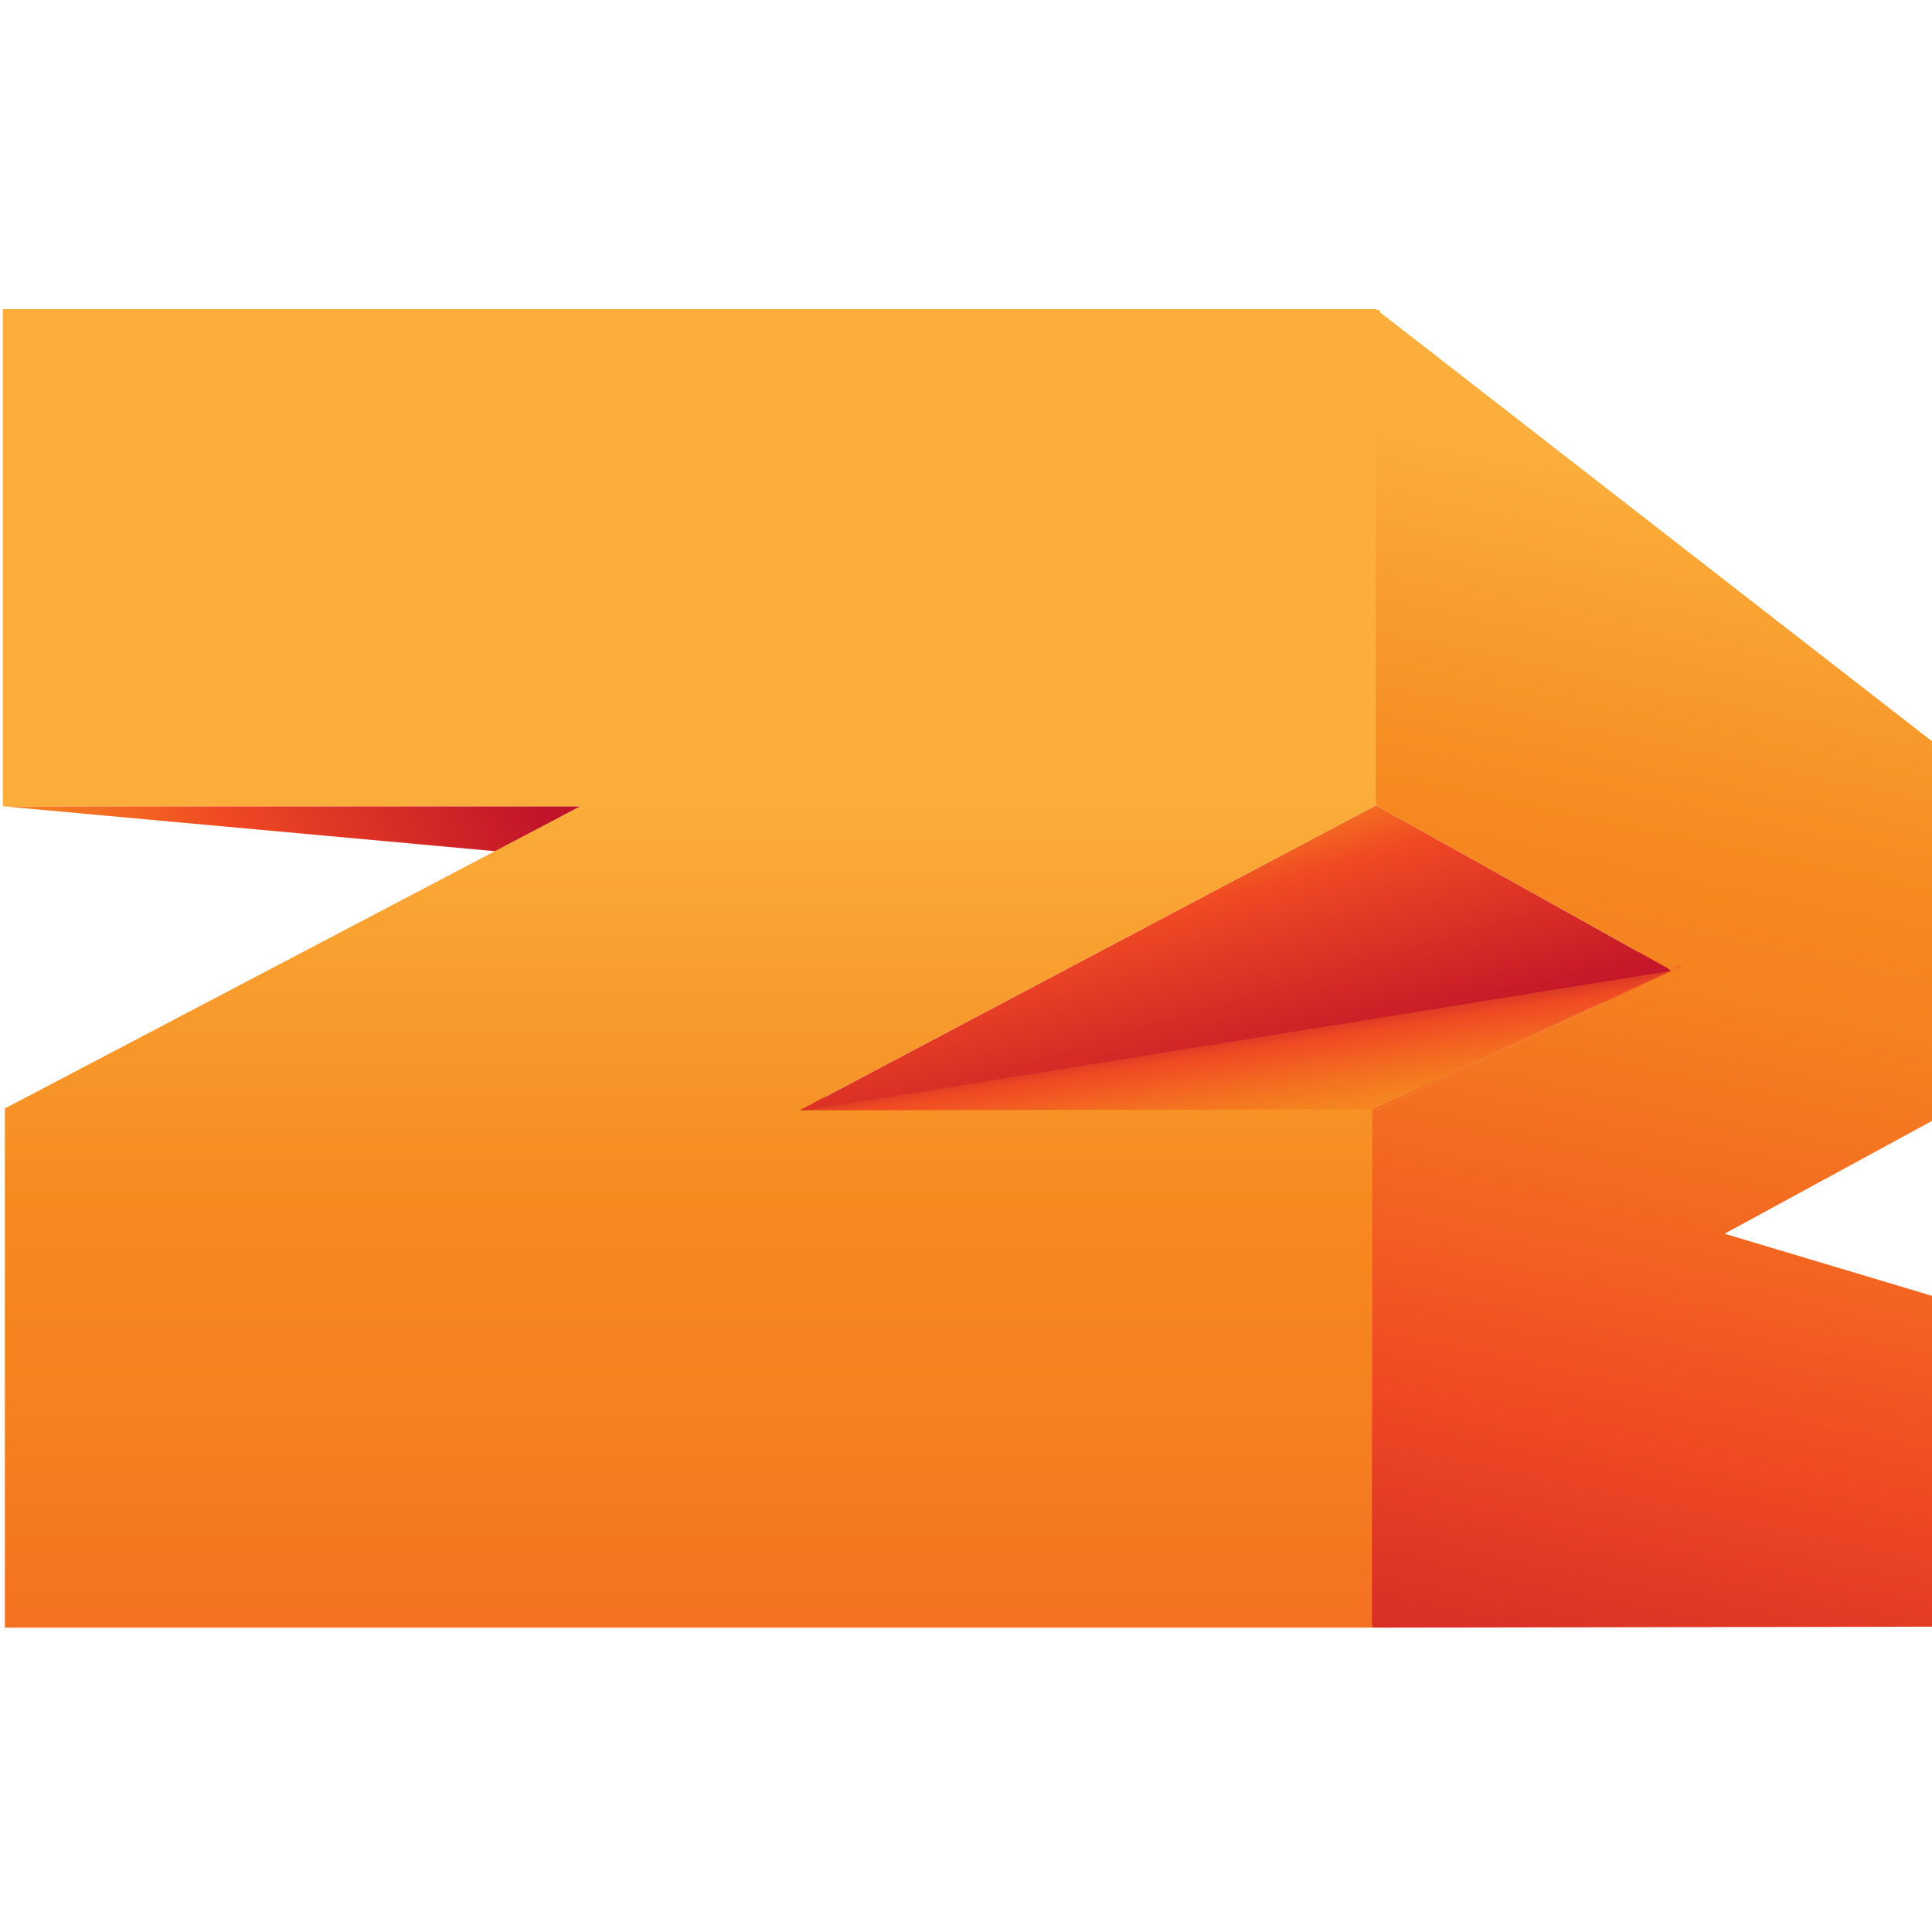 <svg width="400" height="400" viewBox="0 0 400 400" fill="none" xmlns="http://www.w3.org/2000/svg">
<rect x="0" y="0" width="400" height="400" fill="#333333" stroke="none"/>
<g clip-path="url(#clip0_2860_149)">
<rect width="400" height="400" fill="white"/>
<path d="M284.879 229.889H283.669V336.589H284.879V229.889Z" fill="url(#paint0_linear_2860_149)"/>
<path d="M160.484 228.899L350.001 195.246L351.412 204.352L160.484 236.619V230.087V228.899Z" fill="#ED1D24"/>
<path d="M285.685 64.198H284.476V166.542H285.685V64.198Z" fill="url(#paint1_linear_2860_149)"/>
<path d="M164.517 229.889L165.525 230.087L165.928 229.691L164.517 229.889Z" fill="url(#paint2_linear_2860_149)"/>
<path d="M345.968 200.987L165.524 230.087L284.072 230.285V229.691L345.968 200.987Z" fill="url(#paint3_linear_2860_149)"/>
<path d="M345.161 200.394L284.878 166.741L165.927 229.692L345.161 200.394Z" fill="url(#paint4_linear_2860_149)"/>
<path d="M345.968 200.987L345.161 200.394L165.927 229.691L165.524 230.087L345.968 200.987Z" fill="url(#paint5_linear_2860_149)"/>
<path d="M345.968 200.987L345.161 200.394L165.927 229.691L165.524 230.087L345.968 200.987Z" fill="url(#paint6_linear_2860_149)"/>
<path d="M400 336.786V268.293L357.056 255.425L400 232.066V153.477L284.879 64V166.74L345.161 200.393L348.185 199.997L284.274 230.285H284.072V336.984L400 336.786Z" fill="url(#paint7_linear_2860_149)"/>
<path d="M348.185 199.997L345.161 200.393L345.967 200.987L284.072 229.691V230.285H284.274L348.185 199.997Z" fill="url(#paint8_linear_2860_149)"/>
<path d="M348.185 199.997L345.161 200.393L345.967 200.987L284.072 229.691V230.285H284.274L348.185 199.997Z" fill="url(#paint9_linear_2860_149)"/>
<path d="M102.622 176.243L120.162 166.938H0.605L102.622 176.243Z" fill="url(#paint10_linear_2860_149)"/>
<path d="M0.605 166.938H120.162L1.009 229.493V336.984H284.073V229.691L165.525 229.889L284.88 166.74V64H0.605V166.938Z" fill="url(#paint11_linear_2860_149)"/>
</g>
<defs>
<linearGradient id="paint0_linear_2860_149" x1="284.165" y1="231.707" x2="284.165" y2="344.392" gradientUnits="userSpaceOnUse">
<stop stop-color="#F6891F"/>
<stop offset="0.148" stop-color="#F6891F"/>
<stop offset="0.23" stop-color="#F58120"/>
<stop offset="0.36" stop-color="#F36921"/>
<stop offset="0.501" stop-color="#F04923"/>
<stop offset="0.761" stop-color="#C01229"/>
<stop offset="1" stop-color="#C01229"/>
</linearGradient>
<linearGradient id="paint1_linear_2860_149" x1="285.14" y1="65.911" x2="285.14" y2="340.14" gradientUnits="userSpaceOnUse">
<stop stop-color="#FBAE3B"/>
<stop offset="0.031" stop-color="#FAA836"/>
<stop offset="0.194" stop-color="#F6891F"/>
<stop offset="0.265" stop-color="#F58120"/>
<stop offset="0.378" stop-color="#F36921"/>
<stop offset="0.501" stop-color="#F04923"/>
<stop offset="0.761" stop-color="#C01229"/>
<stop offset="1" stop-color="#C01229"/>
</linearGradient>
<linearGradient id="paint2_linear_2860_149" x1="170.844" y1="264.423" x2="160.023" y2="194.838" gradientUnits="userSpaceOnUse">
<stop stop-color="#FBAE3B"/>
<stop offset="0.056" stop-color="#FBAE3B"/>
<stop offset="0.082" stop-color="#FAA836"/>
<stop offset="0.221" stop-color="#F6891F"/>
<stop offset="0.279" stop-color="#F58120"/>
<stop offset="0.371" stop-color="#F36921"/>
<stop offset="0.471" stop-color="#F04923"/>
<stop offset="0.487" stop-color="#E64224"/>
<stop offset="0.544" stop-color="#C72C29"/>
<stop offset="0.605" stop-color="#C31E29"/>
<stop offset="0.647" stop-color="#C01229"/>
<stop offset="1" stop-color="#C01229"/>
</linearGradient>
<linearGradient id="paint3_linear_2860_149" x1="261.49" y1="250.326" x2="250.669" y2="180.742" gradientUnits="userSpaceOnUse">
<stop stop-color="#FBAE3B"/>
<stop offset="0.056" stop-color="#FBAE3B"/>
<stop offset="0.082" stop-color="#FAA836"/>
<stop offset="0.221" stop-color="#F6891F"/>
<stop offset="0.279" stop-color="#F58120"/>
<stop offset="0.371" stop-color="#F36921"/>
<stop offset="0.471" stop-color="#F04923"/>
<stop offset="0.487" stop-color="#E64224"/>
<stop offset="0.544" stop-color="#C72C29"/>
<stop offset="0.605" stop-color="#C31E29"/>
<stop offset="0.647" stop-color="#C01229"/>
<stop offset="1" stop-color="#C01229"/>
</linearGradient>
<linearGradient id="paint4_linear_2860_149" x1="230.407" y1="132.887" x2="264.929" y2="249.805" gradientUnits="userSpaceOnUse">
<stop stop-color="#FBAE3B"/>
<stop offset="0.051" stop-color="#FAA433"/>
<stop offset="0.183" stop-color="#F78D21"/>
<stop offset="0.298" stop-color="#F6891F"/>
<stop offset="0.338" stop-color="#F58120"/>
<stop offset="0.402" stop-color="#F36921"/>
<stop offset="0.471" stop-color="#F04923"/>
<stop offset="0.816" stop-color="#C01229"/>
<stop offset="1" stop-color="#C01229"/>
</linearGradient>
<linearGradient id="paint5_linear_2860_149" x1="261.42" y1="250.337" x2="250.598" y2="180.753" gradientUnits="userSpaceOnUse">
<stop stop-color="#FBAE3B"/>
<stop offset="0.056" stop-color="#FBAE3B"/>
<stop offset="0.082" stop-color="#FAA836"/>
<stop offset="0.221" stop-color="#F6891F"/>
<stop offset="0.279" stop-color="#F58120"/>
<stop offset="0.371" stop-color="#F36921"/>
<stop offset="0.471" stop-color="#F04923"/>
<stop offset="0.487" stop-color="#E64224"/>
<stop offset="0.544" stop-color="#C72C29"/>
<stop offset="0.605" stop-color="#C31E29"/>
<stop offset="0.647" stop-color="#C01229"/>
<stop offset="1" stop-color="#C01229"/>
</linearGradient>
<linearGradient id="paint6_linear_2860_149" x1="230.49" y1="132.862" x2="265.012" y2="249.78" gradientUnits="userSpaceOnUse">
<stop stop-color="#FBAE3B"/>
<stop offset="0.051" stop-color="#FAA433"/>
<stop offset="0.183" stop-color="#F78D21"/>
<stop offset="0.298" stop-color="#F6891F"/>
<stop offset="0.338" stop-color="#F58120"/>
<stop offset="0.402" stop-color="#F36921"/>
<stop offset="0.471" stop-color="#F04923"/>
<stop offset="0.816" stop-color="#C01229"/>
<stop offset="1" stop-color="#C01229"/>
</linearGradient>
<linearGradient id="paint7_linear_2860_149" x1="363.921" y1="102.74" x2="282.646" y2="485.387" gradientUnits="userSpaceOnUse">
<stop stop-color="#FBAE3B"/>
<stop offset="0.031" stop-color="#FAA836"/>
<stop offset="0.194" stop-color="#F6891F"/>
<stop offset="0.265" stop-color="#F58120"/>
<stop offset="0.378" stop-color="#F36921"/>
<stop offset="0.501" stop-color="#F04923"/>
<stop offset="0.761" stop-color="#C01229"/>
<stop offset="1" stop-color="#C01229"/>
</linearGradient>
<linearGradient id="paint8_linear_2860_149" x1="320.394" y1="241.165" x2="309.573" y2="171.581" gradientUnits="userSpaceOnUse">
<stop stop-color="#FBAE3B"/>
<stop offset="0.056" stop-color="#FBAE3B"/>
<stop offset="0.082" stop-color="#FAA836"/>
<stop offset="0.221" stop-color="#F6891F"/>
<stop offset="0.279" stop-color="#F58120"/>
<stop offset="0.371" stop-color="#F36921"/>
<stop offset="0.471" stop-color="#F04923"/>
<stop offset="0.487" stop-color="#E64224"/>
<stop offset="0.544" stop-color="#C72C29"/>
<stop offset="0.605" stop-color="#C31E29"/>
<stop offset="0.647" stop-color="#C01229"/>
<stop offset="1" stop-color="#C01229"/>
</linearGradient>
<linearGradient id="paint9_linear_2860_149" x1="341.86" y1="98.054" x2="260.585" y2="480.701" gradientUnits="userSpaceOnUse">
<stop stop-color="#FBAE3B"/>
<stop offset="0.031" stop-color="#FAA836"/>
<stop offset="0.194" stop-color="#F6891F"/>
<stop offset="0.265" stop-color="#F58120"/>
<stop offset="0.378" stop-color="#F36921"/>
<stop offset="0.501" stop-color="#F04923"/>
<stop offset="0.761" stop-color="#C01229"/>
<stop offset="1" stop-color="#C01229"/>
</linearGradient>
<linearGradient id="paint10_linear_2860_149" x1="3.401" y1="190.566" x2="111.876" y2="146.225" gradientUnits="userSpaceOnUse">
<stop stop-color="#F6891F"/>
<stop offset="0.094" stop-color="#F58120"/>
<stop offset="0.243" stop-color="#F36921"/>
<stop offset="0.404" stop-color="#F04923"/>
<stop offset="0.947" stop-color="#C01229"/>
<stop offset="1" stop-color="#C01229"/>
</linearGradient>
<linearGradient id="paint11_linear_2860_149" x1="142.725" y1="53.45" x2="142.725" y2="481.554" gradientUnits="userSpaceOnUse">
<stop stop-color="#FBAE3B"/>
<stop offset="0.255" stop-color="#FBAE3B"/>
<stop offset="0.287" stop-color="#FAA836"/>
<stop offset="0.462" stop-color="#F6891F"/>
<stop offset="0.559" stop-color="#F58120"/>
<stop offset="0.714" stop-color="#F36921"/>
<stop offset="0.881" stop-color="#F04923"/>
<stop offset="0.934" stop-color="#C01229"/>
<stop offset="1" stop-color="#C01229"/>
</linearGradient>
<clipPath id="clip0_2860_149">
<rect width="400" height="400" fill="white"/>
</clipPath>
</defs>
</svg>
